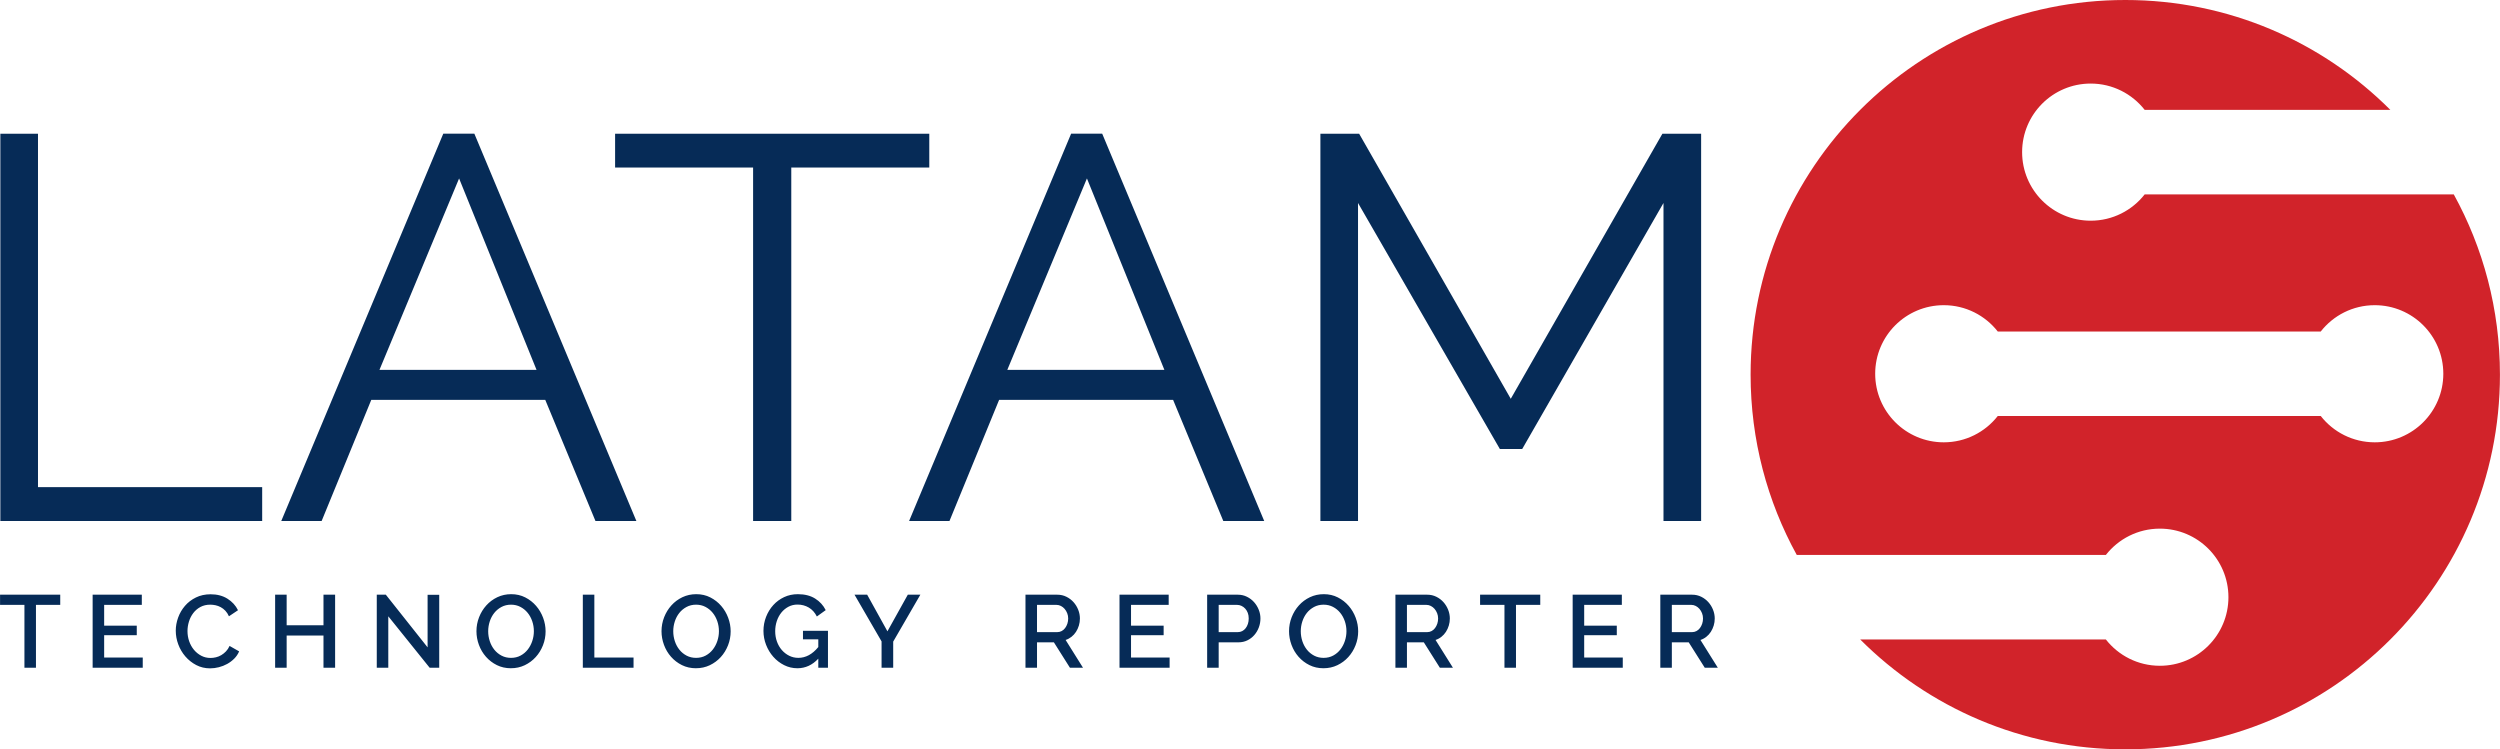 <?xml version="1.0" encoding="UTF-8" standalone="no"?>
<!-- Creator: CorelDRAW X7 -->

<svg
   xmlns:dc="http://purl.org/dc/elements/1.1/"
   xmlns:cc="http://creativecommons.org/ns#"
   xmlns:rdf="http://www.w3.org/1999/02/22-rdf-syntax-ns#"
   xmlns:svg="http://www.w3.org/2000/svg"
   xmlns="http://www.w3.org/2000/svg"
   xmlns:sodipodi="http://sodipodi.sourceforge.net/DTD/sodipodi-0.dtd"
   xmlns:inkscape="http://www.inkscape.org/namespaces/inkscape"
   xml:space="preserve"
   width="9.842in"
   height="2.95in"
   version="1.0"
   viewBox="0 0 984151.94 294998.71"
   id="svg14"
   sodipodi:docname="latamtechnologyreporter-logo-b35-Replaces-b25-SVG_cropped.svg"
   style="clip-rule:evenodd;fill-rule:evenodd;image-rendering:optimizeQuality;shape-rendering:geometricPrecision;text-rendering:geometricPrecision"
   inkscape:version="0.92.3 (2405546, 2018-03-11)"><defs
   id="defs18" /><sodipodi:namedview
   pagecolor="#ffffff"
   bordercolor="#666666"
   borderopacity="1"
   objecttolerance="10"
   gridtolerance="10"
   guidetolerance="10"
   inkscape:pageopacity="0"
   inkscape:pageshadow="2"
   inkscape:window-width="640"
   inkscape:window-height="480"
   id="namedview16"
   showgrid="false"
   inkscape:zoom="0.29734114"
   inkscape:cx="472.39207"
   inkscape:cy="-12.514533"
   inkscape:window-x="0"
   inkscape:window-y="0"
   inkscape:window-maximized="0"
   inkscape:current-layer="svg14" />
 <g
   id="Layer_x0020_3"
   transform="translate(-92570,-105351.41)">
  <path
   d="M 92689,310452 V 157987 h 14815 v 139150 h 88257 v 13315 z m 110588,0 63778,-152465 h 12240 l 63778,152465 h -16107 l -19756,-47672 h -68502 l -19538,47672 z m 70005,-134858 -31353,75375 h 61846 z m 185106,-4292 H 404058 V 310452 H 389026 V 171302 h -54327 v -13315 h 123689 z m -7945,139150 63778,-152465 h 12240 l 63778,152465 h -16107 l -19756,-47672 h -68502 l -19538,47672 z m 70005,-134858 -31353,75375 h 61846 z M 747427,310452 V 185259 l -55616,96846 h -8805 L 627173,185259 V 310452 H 612358 V 157987 h 15247 l 59697,104362 59696,-104362 h 15246 v 152465 z"
   id="path3"
   inkscape:connector-curvature="0"
   style="fill:#062b57" />
 </g>
 <g
   id="Layer_x0020_4"
   transform="translate(-92570,-105351.41)">
  <path
   d="m 116261,343480 h -9558 v 24745 h -4536 v -24745 h -9597 v -4009 h 23691 z m 32481,20736 v 4009 h -19726 v -28754 h 19360 v 4009 h -14824 v 8180 h 12839 v 3769 h -12839 v 8787 z m 12999,-10570 c 0,-1730 310,-3450 932,-5165 619,-1714 1518,-3253 2694,-4616 1172,-1364 2610,-2465 4313,-3302 1700,-836 3631,-1256 5789,-1256 2566,0 4772,581 6624,1741 1848,1161 3232,2674 4149,4537 l -3563,2390 c -378,-863 -851,-1592 -1417,-2188 -569,-592 -1182,-1065 -1843,-1417 -660,-351 -1342,-601 -2045,-750 -702,-148 -1390,-220 -2065,-220 -1459,0 -2748,304 -3870,911 -1119,607 -2057,1411 -2813,2408 -756,1000 -1324,2120 -1703,3364 -378,1241 -565,2482 -565,3723 0,1405 223,2742 667,4010 446,1271 1074,2390 1884,3364 810,970 1768,1747 2875,2327 1108,581 2322,869 3647,869 673,0 1384,-86 2125,-261 741,-176 1444,-459 2105,-852 663,-390 1276,-884 1845,-1476 566,-596 1039,-1310 1417,-2146 l 3765,2146 c -458,1078 -1101,2030 -1923,2854 -824,825 -1747,1518 -2774,2087 -1027,566 -2119,997 -3280,1295 -1161,297 -2310,446 -3444,446 -1997,0 -3819,-431 -5468,-1297 -1646,-864 -3069,-1992 -4271,-3382 -1203,-1390 -2135,-2971 -2796,-4739 -660,-1768 -991,-3569 -991,-5405 z m 62733,-14175 v 28754 h -4578 v -12677 h -14500 v 12677 h -4536 v -28754 h 4536 v 12029 h 14500 v -12029 z m 20935,8504 v 20250 h -4537 v -28754 h 3566 l 16443,20735 v -20697 h 4576 v 28716 h -3766 z m 48275,20453 c -2024,0 -3867,-411 -5528,-1235 -1661,-825 -3089,-1917 -4292,-3281 -1203,-1363 -2125,-2923 -2774,-4679 -649,-1753 -973,-3548 -973,-5385 0,-1917 345,-3754 1032,-5510 691,-1753 1640,-3307 2858,-4655 1214,-1352 2658,-2423 4331,-3221 1676,-795 3497,-1193 5468,-1193 2027,0 3870,425 5528,1274 1661,851 3086,1964 4274,3342 1188,1376 2105,2935 2754,4676 649,1742 973,3519 973,5326 0,1917 -345,3754 -1033,5509 -691,1754 -1640,3302 -2858,4638 -1214,1337 -2652,2402 -4313,3200 -1658,795 -3474,1194 -5447,1194 z m -8948,-14580 c 0,1348 208,2658 625,3929 420,1268 1021,2388 1804,3361 783,970 1727,1747 2834,2328 1107,580 2349,872 3727,872 1405,0 2667,-304 3786,-911 1122,-607 2066,-1411 2837,-2411 768,-997 1354,-2120 1759,-3361 408,-1241 610,-2512 610,-3807 0,-1378 -217,-2694 -649,-3950 -431,-1256 -1039,-2360 -1821,-3319 -783,-958 -1730,-1729 -2837,-2310 -1107,-580 -2334,-869 -3685,-869 -1405,0 -2667,304 -3787,911 -1122,607 -2065,1396 -2836,2369 -768,971 -1355,2084 -1760,3340 -404,1256 -607,2530 -607,3828 z m 37256,14377 v -28754 h 4536 v 24745 h 15431 v 4009 z m 44549,203 c -2024,0 -3867,-411 -5528,-1235 -1661,-825 -3090,-1917 -4293,-3281 -1202,-1363 -2125,-2923 -2774,-4679 -648,-1753 -973,-3548 -973,-5385 0,-1917 345,-3754 1033,-5510 690,-1753 1640,-3307 2857,-4655 1215,-1352 2659,-2423 4331,-3221 1676,-795 3498,-1193 5469,-1193 2027,0 3869,425 5527,1274 1661,851 3087,1964 4275,3342 1187,1376 2104,2935 2753,4676 649,1742 973,3519 973,5326 0,1917 -345,3754 -1032,5509 -691,1754 -1640,3302 -2858,4638 -1214,1337 -2652,2402 -4313,3200 -1658,795 -3474,1194 -5447,1194 z m -8948,-14580 c 0,1348 208,2658 625,3929 419,1268 1021,2388 1804,3361 783,970 1726,1747 2834,2328 1107,580 2348,872 3726,872 1405,0 2667,-304 3787,-911 1122,-607 2065,-1411 2836,-2411 768,-997 1355,-2120 1760,-3361 407,-1241 610,-2512 610,-3807 0,-1378 -218,-2694 -649,-3950 -432,-1256 -1039,-2360 -1822,-3319 -783,-958 -1729,-1729 -2837,-2310 -1107,-580 -2334,-869 -3685,-869 -1405,0 -2667,304 -3786,911 -1122,607 -2066,1396 -2837,2369 -768,971 -1354,2084 -1759,3340 -405,1256 -607,2530 -607,3828 z m 57101,10814 c -2349,2510 -5087,3766 -8222,3766 -1860,0 -3610,-411 -5244,-1235 -1632,-825 -3052,-1917 -4251,-3281 -1203,-1363 -2146,-2929 -2837,-4697 -688,-1768 -1033,-3599 -1033,-5489 0,-1944 345,-3792 1033,-5548 691,-1757 1634,-3296 2837,-4617 1199,-1325 2625,-2370 4271,-3141 1649,-768 3444,-1151 5388,-1151 2700,0 4968,571 6805,1720 1833,1146 3226,2667 4170,4557 l -3483,2510 c -783,-1566 -1842,-2739 -3179,-3525 -1336,-783 -2816,-1173 -4435,-1173 -1321,0 -2524,289 -3605,870 -1080,580 -2003,1351 -2774,2309 -768,959 -1363,2072 -1783,3340 -417,1271 -625,2593 -625,3971 0,1459 229,2822 688,4090 458,1268 1098,2375 1922,3322 825,944 1789,1694 2897,2247 1107,554 2307,831 3605,831 2914,0 5533,-1417 7855,-4254 v -3036 h -6034 v -3364 h 9841 v 14541 h -3807 z m 19241,-25191 7977,14416 8019,-14416 h 4942 l -10692,18467 v 10287 h -4579 v -10367 l -10650,-18387 z m 62322,28754 v -28754 h 12517 c 1295,0 2491,268 3584,810 1092,538 2030,1247 2812,2125 786,878 1400,1878 1846,2998 444,1118 667,2262 667,3422 0,971 -134,1903 -405,2796 -271,890 -649,1714 -1134,2470 -485,753 -1081,1408 -1783,1962 -700,553 -1470,967 -2307,1235 l 6843,10936 h -5143 l -6317,-10004 h -6644 v 10004 z m 4536,-14014 h 7939 c 649,0 1235,-140 1762,-426 527,-282 980,-672 1358,-1172 378,-500 676,-1075 890,-1721 217,-649 324,-1336 324,-2066 0,-729 -128,-1417 -384,-2065 -256,-649 -595,-1215 -1012,-1703 -420,-485 -905,-869 -1459,-1152 -553,-286 -1128,-426 -1723,-426 h -7695 z m 52205,10005 v 4009 h -19726 v -28754 h 19360 v 4009 h -14824 v 8180 h 12838 v 3769 h -12838 v 8787 z m 14779,4009 v -28754 h 12070 c 1295,0 2492,268 3584,810 1096,538 2033,1247 2816,2125 783,878 1396,1878 1843,2998 446,1118 666,2262 666,3422 0,1215 -208,2382 -628,3504 -416,1119 -1003,2120 -1759,2994 -756,879 -1667,1581 -2736,2108 -1065,527 -2247,789 -3542,789 h -7778 v 10004 z m 4536,-14014 h 7493 c 649,0 1235,-134 1762,-405 526,-267 979,-645 1357,-1134 378,-485 676,-1050 890,-1699 217,-649 325,-1364 325,-2147 0,-809 -122,-1539 -364,-2187 -244,-649 -580,-1209 -1011,-1682 -432,-470 -926,-837 -1480,-1092 -554,-257 -1128,-385 -1720,-385 h -7252 z m 41268,14217 c -2024,0 -3866,-411 -5527,-1235 -1661,-825 -3090,-1917 -4292,-3281 -1203,-1363 -2126,-2923 -2775,-4679 -648,-1753 -973,-3548 -973,-5385 0,-1917 345,-3754 1033,-5510 690,-1753 1640,-3307 2858,-4655 1214,-1352 2658,-2423 4330,-3221 1676,-795 3498,-1193 5469,-1193 2027,0 3869,425 5527,1274 1662,851 3087,1964 4275,3342 1188,1376 2104,2935 2753,4676 649,1742 974,3519 974,5326 0,1917 -346,3754 -1033,5509 -691,1754 -1641,3302 -2858,4638 -1214,1337 -2652,2402 -4313,3200 -1658,795 -3474,1194 -5448,1194 z m -8947,-14580 c 0,1348 208,2658 625,3929 420,1268 1021,2388 1804,3361 783,970 1726,1747 2833,2328 1108,580 2349,872 3727,872 1405,0 2668,-304 3787,-911 1122,-607 2066,-1411 2836,-2411 769,-997 1355,-2120 1760,-3361 407,-1241 610,-2512 610,-3807 0,-1378 -218,-2694 -649,-3950 -432,-1256 -1039,-2360 -1822,-3319 -783,-958 -1729,-1729 -2837,-2310 -1107,-580 -2333,-869 -3685,-869 -1404,0 -2667,304 -3786,911 -1122,607 -2066,1396 -2837,2369 -768,971 -1354,2084 -1759,3340 -405,1256 -607,2530 -607,3828 z m 37256,14377 v -28754 h 12516 c 1295,0 2492,268 3584,810 1093,538 2030,1247 2813,2125 786,878 1399,1878 1846,2998 443,1118 667,2262 667,3422 0,971 -135,1903 -405,2796 -271,890 -649,1714 -1134,2470 -486,753 -1081,1408 -1783,1962 -700,553 -1471,967 -2307,1235 l 6843,10936 h -5144 l -6316,-10004 h -6644 v 10004 z m 4536,-14014 h 7939 c 649,0 1235,-140 1762,-426 527,-282 979,-672 1357,-1172 378,-500 676,-1075 890,-1721 218,-649 325,-1336 325,-2066 0,-729 -128,-1417 -384,-2065 -256,-649 -596,-1215 -1012,-1703 -420,-485 -905,-869 -1459,-1152 -553,-286 -1128,-426 -1723,-426 h -7695 z m 52487,-10731 h -9558 v 24745 h -4536 v -24745 h -9597 v -4009 h 23691 z m 32481,20736 v 4009 h -19726 v -28754 h 19360 v 4009 h -14823 v 8180 h 12838 v 3769 h -12838 v 8787 z m 14780,4009 v -28754 h 12517 c 1294,0 2491,268 3583,810 1093,538 2030,1247 2813,2125 786,878 1399,1878 1846,2998 443,1118 667,2262 667,3422 0,971 -134,1903 -405,2796 -271,890 -649,1714 -1134,2470 -485,753 -1081,1408 -1783,1962 -700,553 -1471,967 -2307,1235 l 6843,10936 h -5144 l -6316,-10004 h -6644 v 10004 z m 4536,-14014 h 7939 c 649,0 1235,-140 1762,-426 527,-282 979,-672 1357,-1172 378,-500 676,-1075 890,-1721 218,-649 325,-1336 325,-2066 0,-729 -128,-1417 -384,-2065 -256,-649 -595,-1215 -1012,-1703 -420,-485 -905,-869 -1459,-1152 -554,-286 -1128,-426 -1723,-426 h -7695 z"
   id="path7"
   inkscape:connector-curvature="0"
   style="fill:#062b57" />
 </g>
 <g
   id="Layer_x0020_5"
   transform="translate(-92570,-105351.41)">
  <path
   d="m 929222,105351 c 40761,0 77659,16534 104357,43261 h -96711 c -4941,-6308 -12628,-10363 -21263,-10363 -14908,0 -26994,12085 -26994,26994 0,14907 12086,26993 26994,26993 8635,0 16323,-4055 21263,-10364 h 121676 c 11583,21058 18178,45247 18178,70979 0,81462 -66038,147499 -147500,147499 -40762,0 -77663,-16533 -104357,-43261 h 96711 c 4941,6309 12629,10363 21263,10363 14909,0 26994,-12085 26994,-26993 0,-14908 -12085,-26994 -26994,-26994 -8634,0 -16321,4055 -21263,10364 H 799900 c -11583,-21059 -18178,-45247 -18178,-70978 0,-81462 66038,-147500 147500,-147500 z m 76950,130508 H 879025 c -4942,-6309 -12629,-10363 -21263,-10363 -14908,0 -26993,12085 -26993,26993 0,14908 12085,26994 26993,26994 8634,0 16322,-4055 21263,-10364 h 127147 c 4940,6309 12628,10364 21263,10364 14908,0 26993,-12086 26993,-26994 0,-14908 -12085,-26993 -26993,-26993 -8635,0 -16322,4054 -21263,10363 z"
   id="path11"
   inkscape:connector-curvature="0"
   style="fill:#d1232a" />
 </g>
</svg>
